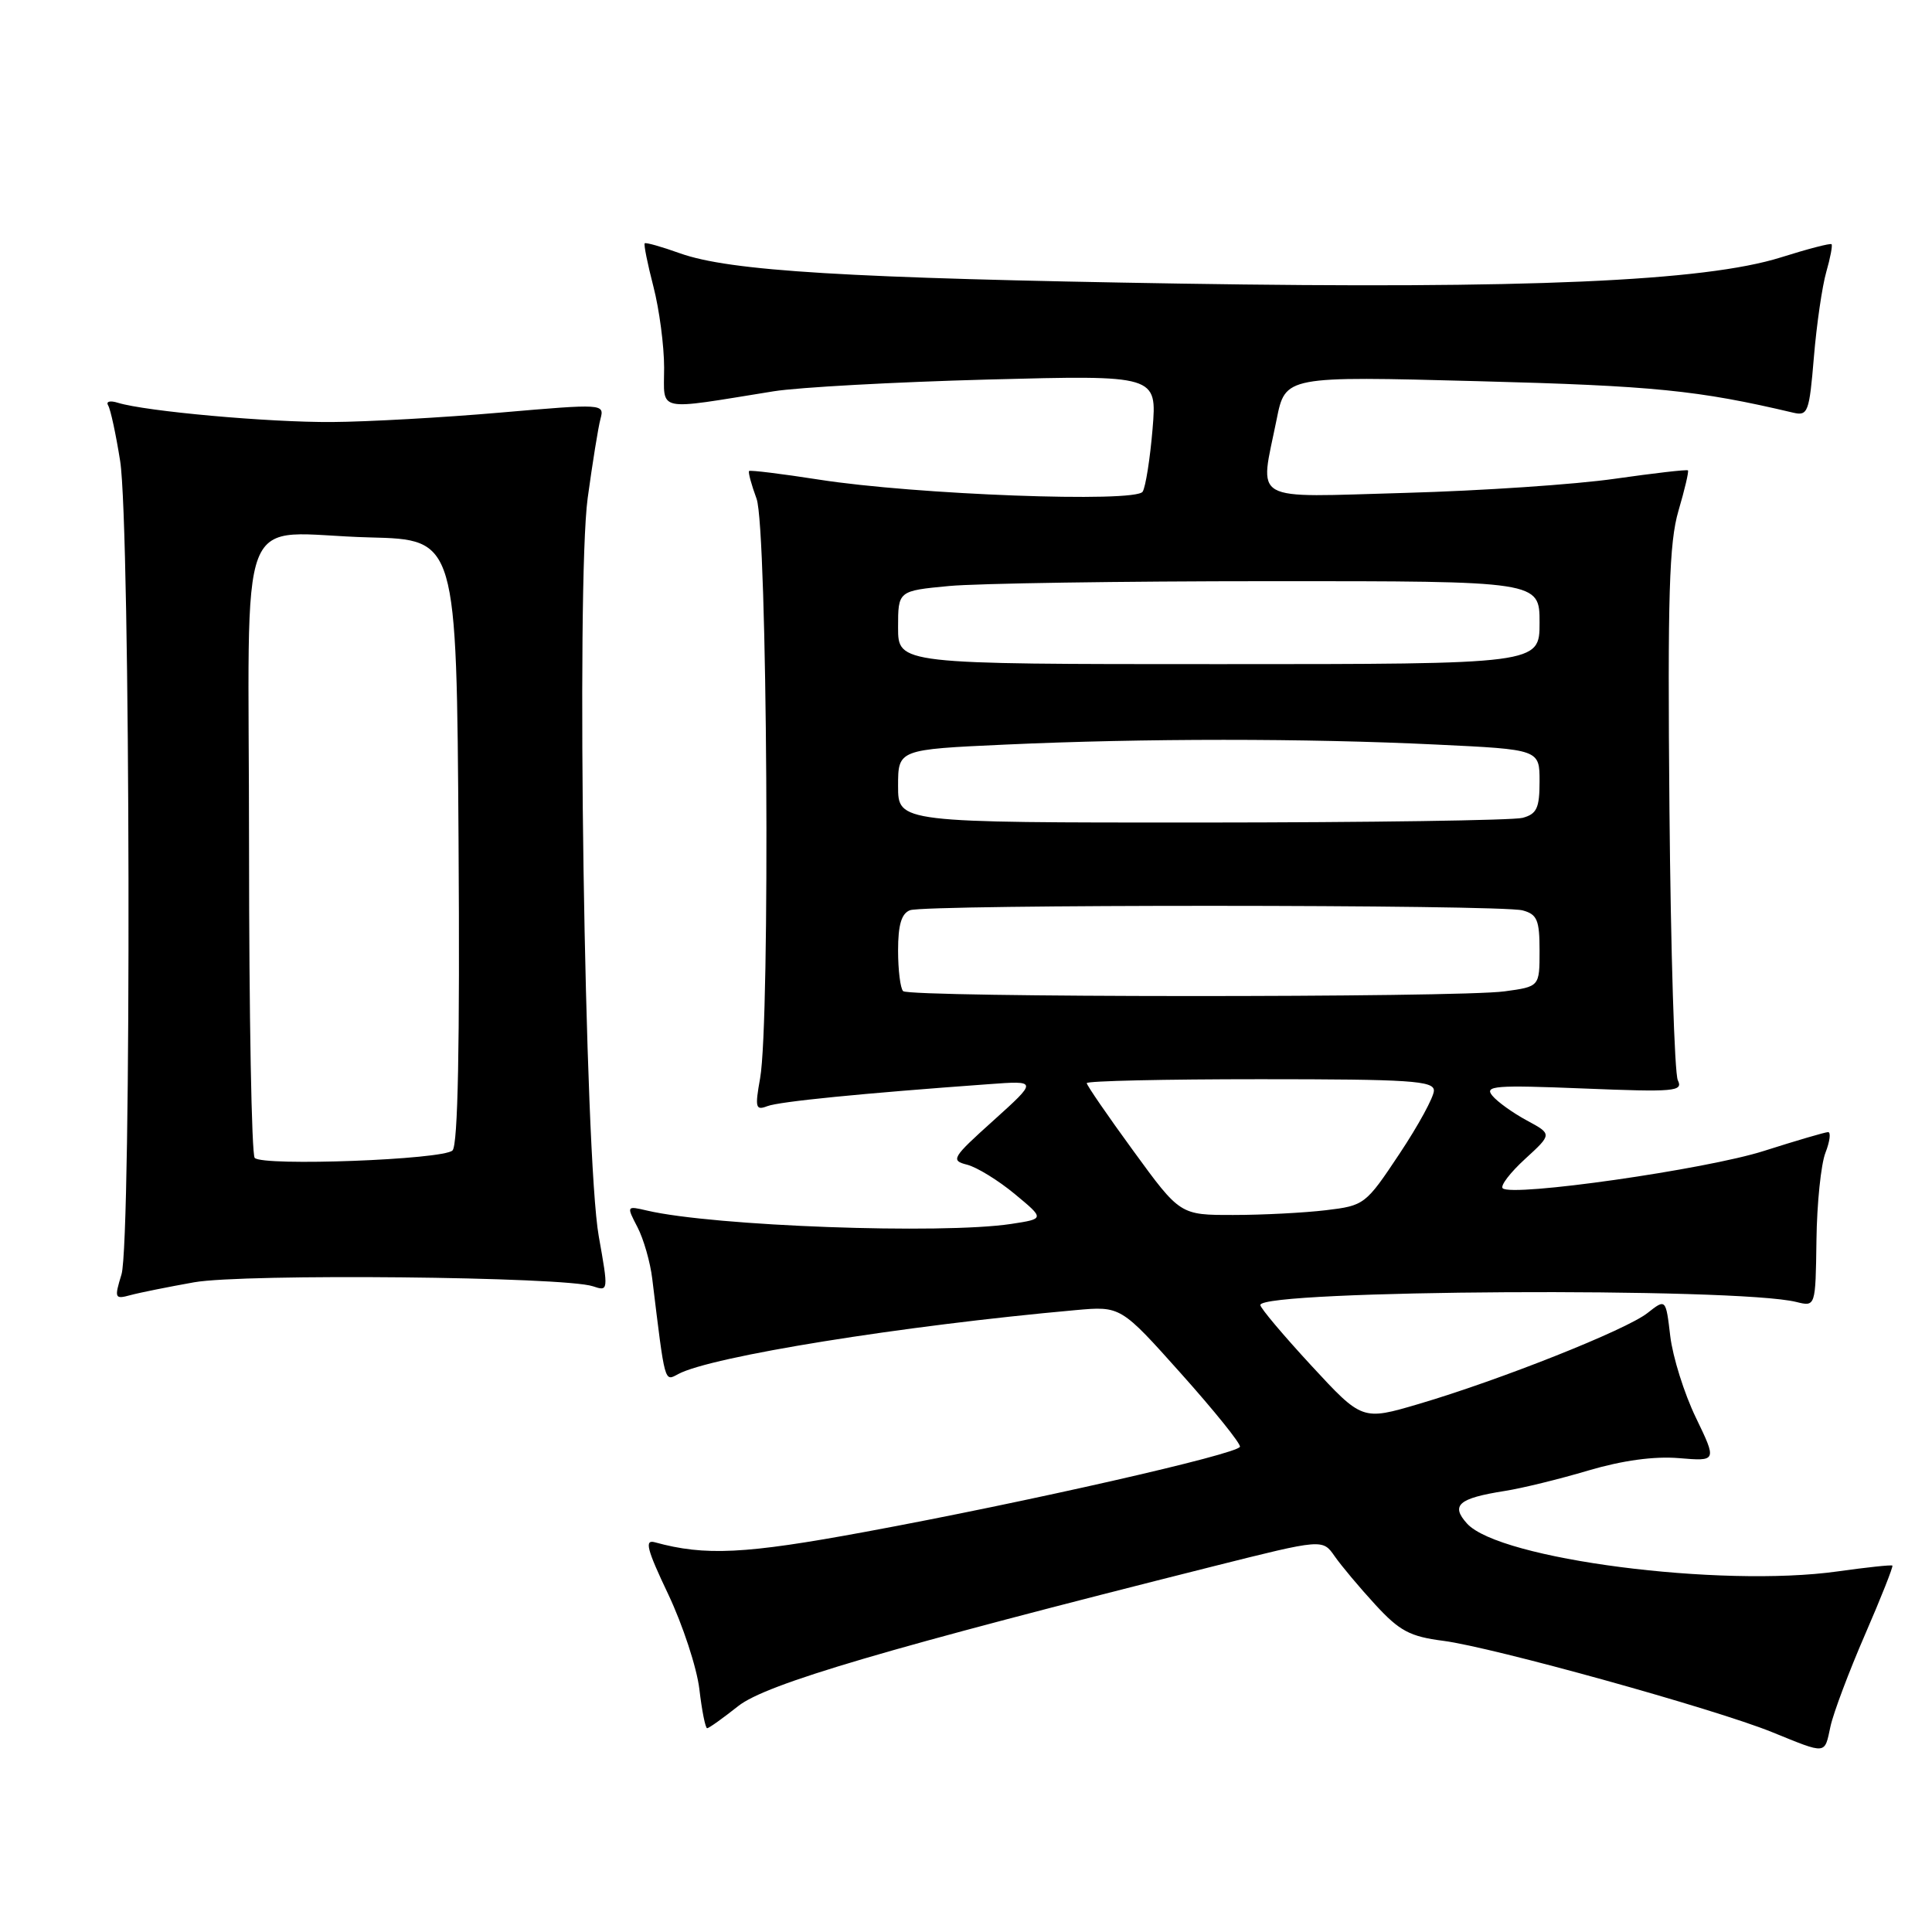 <?xml version="1.0" encoding="UTF-8" standalone="no"?>
<!DOCTYPE svg PUBLIC "-//W3C//DTD SVG 1.1//EN" "http://www.w3.org/Graphics/SVG/1.1/DTD/svg11.dtd" >
<svg xmlns="http://www.w3.org/2000/svg" xmlns:xlink="http://www.w3.org/1999/xlink" version="1.1" viewBox="0 0 256 256">
 <g >
 <path fill="currentColor"
d=" M 242.55 228.75 C 242.94 226.96 245.00 221.49 247.13 216.58 C 249.26 211.68 250.88 207.57 250.75 207.45 C 250.61 207.33 247.35 207.68 243.50 208.22 C 227.96 210.40 198.68 206.62 194.39 201.88 C 192.19 199.45 193.25 198.53 199.39 197.56 C 201.65 197.21 206.63 195.99 210.46 194.85 C 215.00 193.51 219.18 192.94 222.46 193.21 C 227.50 193.63 227.50 193.63 224.71 187.84 C 223.17 184.66 221.65 179.81 221.32 177.06 C 220.73 172.07 220.73 172.07 218.29 173.99 C 215.44 176.23 198.81 182.84 188.00 186.03 C 180.50 188.24 180.50 188.24 173.75 180.94 C 170.04 176.92 167.00 173.32 167.00 172.92 C 167.00 170.91 230.18 170.55 238.03 172.52 C 240.57 173.15 240.57 173.15 240.69 164.33 C 240.75 159.47 241.29 154.26 241.88 152.75 C 242.47 151.24 242.62 150.01 242.23 150.01 C 241.83 150.02 238.01 151.14 233.74 152.50 C 226.09 154.95 200.29 158.63 199.11 157.45 C 198.78 157.11 200.12 155.36 202.09 153.56 C 205.67 150.28 205.67 150.28 202.32 148.47 C 200.48 147.48 198.41 146.00 197.74 145.18 C 196.65 143.87 198.10 143.76 209.81 144.23 C 221.91 144.72 223.05 144.62 222.32 143.14 C 221.88 142.24 221.38 126.05 221.21 107.16 C 220.96 78.89 221.17 71.92 222.40 67.70 C 223.23 64.88 223.80 62.46 223.66 62.33 C 223.53 62.19 219.16 62.70 213.96 63.44 C 208.76 64.19 196.29 65.03 186.25 65.31 C 165.33 65.89 166.91 66.78 169.16 55.58 C 170.31 49.83 170.31 49.83 195.91 50.51 C 219.15 51.12 225.01 51.71 237.60 54.68 C 239.56 55.14 239.74 54.64 240.35 47.32 C 240.71 42.99 241.45 37.92 241.99 36.04 C 242.53 34.17 242.84 32.51 242.69 32.36 C 242.54 32.20 239.51 32.99 235.96 34.11 C 225.85 37.28 202.27 38.31 156.50 37.58 C 112.29 36.87 96.70 35.92 90.09 33.56 C 87.67 32.69 85.57 32.10 85.43 32.24 C 85.28 32.38 85.80 34.96 86.58 37.97 C 87.36 40.98 88.00 45.82 88.00 48.73 C 88.00 54.68 86.69 54.39 102.50 51.85 C 105.80 51.32 118.58 50.62 130.91 50.29 C 153.31 49.70 153.31 49.70 152.72 56.85 C 152.39 60.79 151.80 64.52 151.41 65.15 C 150.49 66.64 121.27 65.55 108.51 63.55 C 103.57 62.78 99.40 62.27 99.26 62.41 C 99.11 62.56 99.56 64.21 100.25 66.09 C 101.68 69.98 102.08 135.26 100.72 142.87 C 100.02 146.78 100.12 147.17 101.68 146.57 C 103.27 145.96 114.14 144.88 131.00 143.66 C 137.50 143.18 137.50 143.18 131.65 148.46 C 126.13 153.42 125.93 153.77 128.15 154.33 C 129.44 154.66 132.29 156.41 134.47 158.22 C 138.43 161.50 138.43 161.50 133.97 162.18 C 124.73 163.57 94.57 162.47 85.75 160.41 C 83.01 159.77 83.00 159.78 84.47 162.61 C 85.28 164.17 86.17 167.26 86.43 169.47 C 88.14 183.50 88.02 183.06 89.87 182.07 C 94.24 179.73 119.48 175.67 142.50 173.60 C 148.50 173.06 148.50 173.06 156.50 182.01 C 160.90 186.93 164.41 191.29 164.30 191.70 C 164.04 192.67 135.97 199.05 114.65 202.98 C 98.71 205.93 93.41 206.19 86.77 204.36 C 85.37 203.97 85.70 205.27 88.55 211.26 C 90.47 215.32 92.33 220.97 92.67 223.82 C 93.00 226.67 93.47 229.00 93.70 229.00 C 93.93 229.00 95.78 227.68 97.81 226.07 C 101.51 223.13 117.56 218.41 160.87 207.52 C 175.25 203.91 175.25 203.91 176.85 206.21 C 177.73 207.47 180.15 210.36 182.23 212.62 C 185.45 216.12 186.81 216.85 191.26 217.42 C 197.81 218.27 227.14 226.41 234.79 229.51 C 242.14 232.49 241.73 232.53 242.55 228.75 Z  M 25.72 169.91 C 32.32 168.74 74.82 169.16 78.57 170.44 C 80.62 171.13 80.63 171.06 79.34 163.82 C 77.46 153.35 76.33 77.37 77.87 66.00 C 78.51 61.33 79.27 56.59 79.57 55.49 C 80.10 53.50 79.93 53.49 66.30 54.67 C 58.71 55.33 48.67 55.89 44.00 55.92 C 35.65 55.98 19.31 54.51 15.62 53.37 C 14.58 53.04 14.01 53.20 14.33 53.72 C 14.65 54.24 15.36 57.55 15.92 61.08 C 17.29 69.74 17.44 164.42 16.10 168.86 C 15.13 172.03 15.20 172.18 17.29 171.61 C 18.51 171.28 22.30 170.52 25.72 169.91 Z  M 150.19 152.52 C 146.78 147.85 144.00 143.80 144.00 143.52 C 144.00 143.23 154.35 143.00 167.00 143.00 C 186.86 143.00 190.00 143.21 190.00 144.51 C 190.00 145.34 187.95 149.11 185.44 152.88 C 180.96 159.62 180.79 159.75 175.69 160.36 C 172.84 160.70 167.32 160.99 163.44 160.99 C 156.37 161.00 156.37 161.00 150.19 152.52 Z  M 119.67 131.33 C 119.30 130.97 119.00 128.54 119.00 125.94 C 119.00 122.55 119.45 121.04 120.58 120.61 C 122.64 119.82 198.80 119.84 201.75 120.63 C 203.68 121.15 204.00 121.90 204.00 125.98 C 204.00 130.73 204.00 130.73 199.36 131.36 C 193.17 132.21 120.52 132.18 119.67 131.33 Z  M 119.00 104.16 C 119.00 99.31 119.00 99.31 133.25 98.66 C 151.48 97.83 173.01 97.82 190.34 98.66 C 204.00 99.31 204.00 99.31 204.00 103.54 C 204.00 107.08 203.63 107.86 201.75 108.37 C 200.51 108.70 181.39 108.98 159.25 108.99 C 119.00 109.00 119.00 109.00 119.00 104.16 Z  M 119.00 83.14 C 119.00 78.29 119.00 78.29 125.75 77.65 C 129.46 77.30 148.59 77.01 168.25 77.01 C 204.00 77.00 204.00 77.00 204.00 82.50 C 204.00 88.00 204.00 88.00 161.50 88.00 C 119.00 88.00 119.00 88.00 119.00 83.14 Z  M 33.75 153.43 C 33.34 153.01 33.00 134.53 33.00 112.35 C 33.00 65.37 30.90 70.75 49.00 71.21 C 60.50 71.50 60.50 71.50 60.76 111.44 C 60.94 138.60 60.68 151.72 59.96 152.44 C 58.73 153.67 34.88 154.56 33.75 153.43 Z "/>
</g>
</svg>